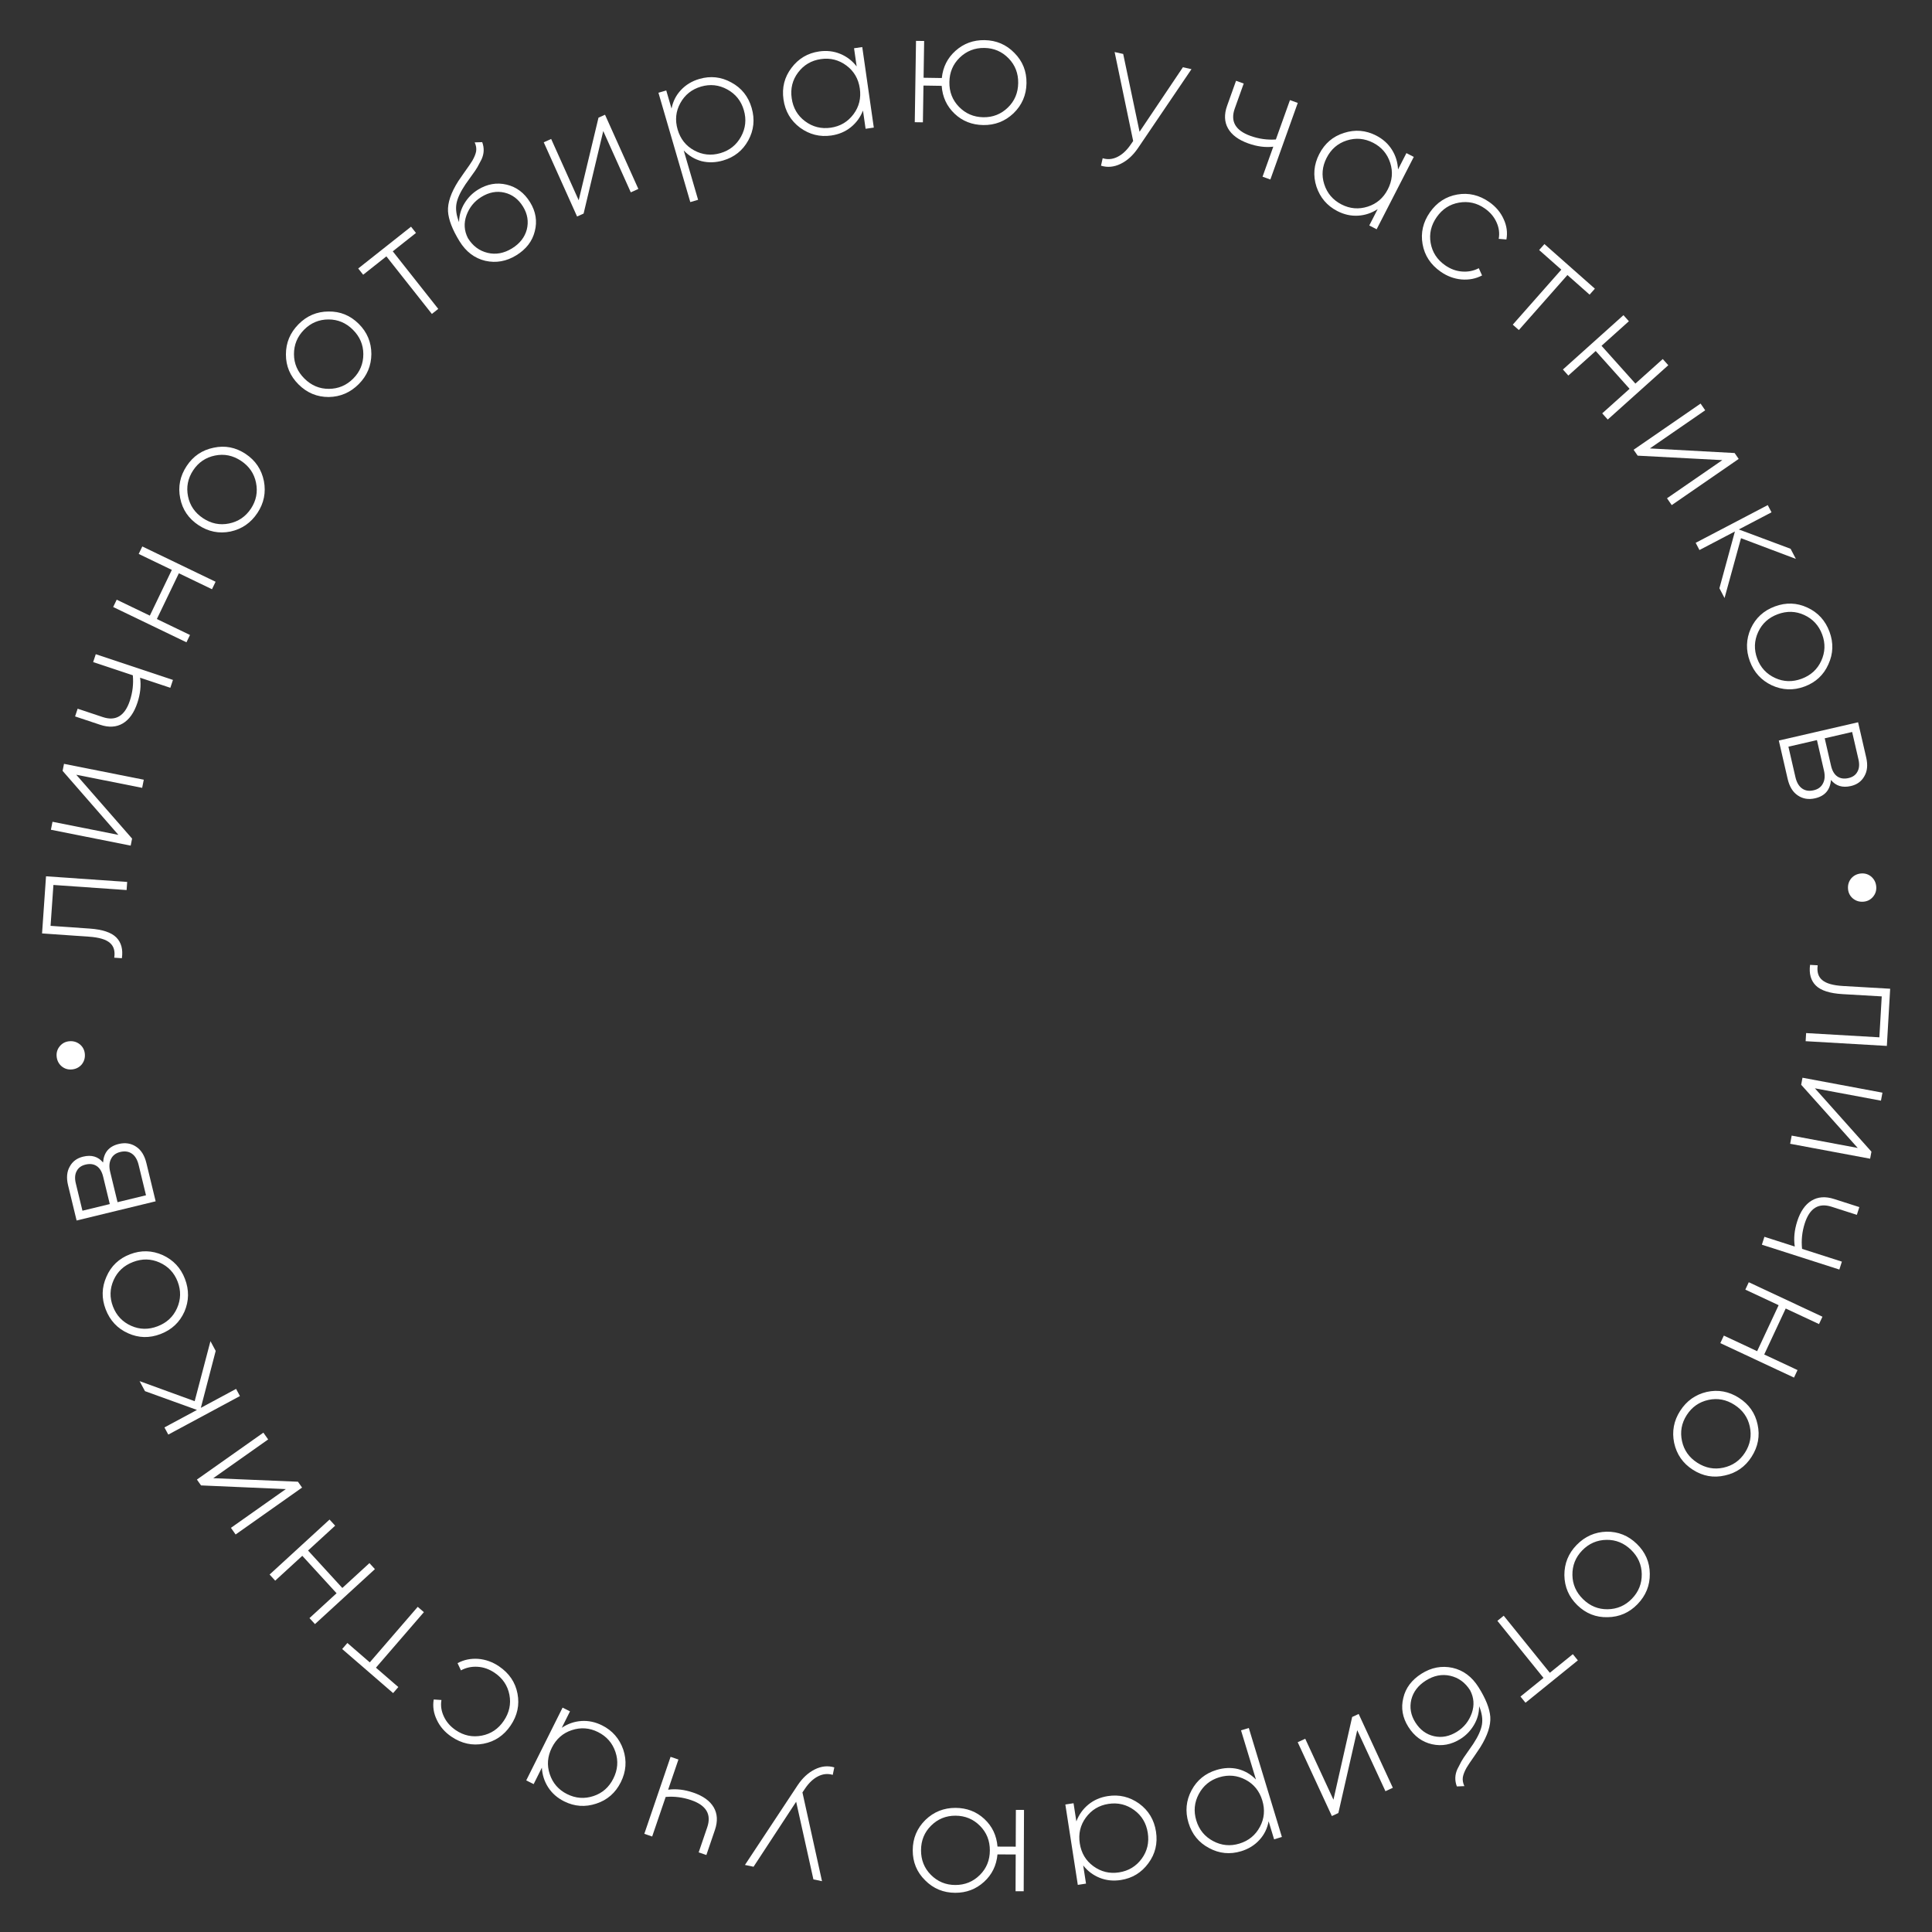 <svg width="190" height="190" viewBox="0 0 190 190" fill="none" xmlns="http://www.w3.org/2000/svg">
<rect x="0" y="0" width="190" height="190" fill="#333333" stroke="none"/>
<path d="M185.886 97.236L185.56 102.859L177.573 102.395L177.62 101.597L184.824 102.014L185.057 97.989L181.207 97.766C179.951 97.693 179.075 97.413 178.579 96.924C178.084 96.436 177.894 95.757 178.008 94.888L178.759 94.931C178.668 95.578 178.816 96.062 179.204 96.384C179.59 96.716 180.274 96.91 181.253 96.967L185.886 97.236Z" fill="white"/>
<path d="M178.485 107.029L184.044 113.26L183.915 113.952L176.051 112.483L176.201 111.68L182.696 112.895L177.134 106.679L177.263 105.987L185.127 107.457L184.98 108.243L178.485 107.029Z" fill="white"/>
<path d="M177.222 122.818L181.137 124.074L180.888 124.851L173.27 122.408L173.519 121.631L176.505 122.589C176.385 121.811 176.464 120.985 176.744 120.111C177.056 119.136 177.526 118.458 178.152 118.076C178.778 117.694 179.518 117.64 180.371 117.914L182.854 118.71L182.61 119.472L180.127 118.676C178.847 118.265 177.967 118.812 177.485 120.315C177.222 121.138 177.134 121.972 177.222 122.818Z" fill="white"/>
<path d="M173.5 133.206L176.775 134.738L176.429 135.478L169.183 132.087L169.529 131.348L172.804 132.88L174.917 128.358L171.642 126.825L171.981 126.1L179.227 129.491L178.888 130.216L175.613 128.683L173.5 133.206Z" fill="white"/>
<path d="M165.229 138.755C165.862 137.768 166.737 137.144 167.853 136.885C168.973 136.64 170.026 136.835 171.014 137.469C172.001 138.102 172.613 138.977 172.848 140.091C173.093 141.212 172.896 142.27 172.257 143.267C171.63 144.246 170.756 144.858 169.637 145.102C168.52 145.362 167.468 145.174 166.481 144.541C165.502 143.913 164.889 143.031 164.641 141.896C164.411 140.772 164.607 139.725 165.229 138.755ZM168.013 137.672C167.1 137.872 166.387 138.371 165.875 139.17C165.368 139.961 165.215 140.813 165.415 141.727C165.611 142.626 166.113 143.335 166.921 143.854C167.729 144.372 168.582 144.533 169.481 144.337C170.394 144.137 171.104 143.643 171.611 142.852C172.123 142.053 172.279 141.196 172.08 140.282C171.883 139.383 171.381 138.674 170.573 138.156C169.765 137.637 168.912 137.476 168.013 137.672Z" fill="white"/>
<path d="M155.047 151.942C155.864 151.1 156.845 150.663 157.991 150.632C159.137 150.615 160.131 151.016 160.972 151.833C161.813 152.651 162.238 153.63 162.247 154.769C162.264 155.916 161.86 156.914 161.036 157.764C160.226 158.598 159.248 159.024 158.102 159.04C156.956 159.072 155.963 158.679 155.121 157.861C154.288 157.051 153.862 156.065 153.846 154.903C153.844 153.756 154.244 152.769 155.047 151.942ZM157.991 151.435C157.057 151.449 156.259 151.796 155.597 152.478C154.944 153.151 154.624 153.956 154.637 154.891C154.651 155.812 155.001 156.606 155.69 157.276C156.378 157.945 157.182 158.273 158.102 158.259C159.037 158.246 159.831 157.902 160.485 157.228C161.146 156.547 161.47 155.739 161.456 154.803C161.443 153.883 161.092 153.088 160.404 152.419C159.715 151.75 158.911 151.422 157.991 151.435Z" fill="white"/>
<path d="M155.172 163.287L150.023 167.454L149.53 166.844L151.794 165.012L147.259 159.399L147.881 158.896L152.416 164.509L154.679 162.677L155.172 163.287Z" fill="white"/>
<path d="M139.799 164.595C140.764 163.985 141.777 163.793 142.84 164.018C143.899 164.257 144.753 164.891 145.401 165.92C146.112 167.047 146.499 168.021 146.561 168.839C146.617 169.687 146.292 170.681 145.586 171.821L145.078 172.577C144.587 173.278 144.302 173.704 144.221 173.856C144.026 174.207 143.905 174.516 143.86 174.784C143.821 175.062 143.871 175.351 144.011 175.654L143.274 175.684C143.055 175.117 143.07 174.551 143.321 173.989C143.437 173.752 143.567 173.5 143.713 173.231C143.831 173.018 144.024 172.725 144.294 172.353L144.879 171.51C145.362 170.776 145.649 170.141 145.739 169.605C145.829 169.068 145.738 168.464 145.465 167.791C145.46 168.463 145.289 169.081 144.952 169.647C144.616 170.213 144.177 170.667 143.636 171.009C142.734 171.578 141.798 171.753 140.827 171.534C139.856 171.314 139.08 170.744 138.5 169.824C137.925 168.913 137.761 167.963 138.008 166.975C138.237 165.997 138.834 165.204 139.799 164.595ZM140.225 165.271C139.468 165.75 138.991 166.373 138.794 167.141C138.608 167.926 138.741 168.676 139.19 169.388C139.651 170.119 140.264 170.571 141.029 170.744C141.793 170.917 142.55 170.767 143.299 170.294C143.984 169.862 144.465 169.255 144.742 168.474C145.01 167.699 144.955 166.952 144.577 166.232C144.093 165.465 143.439 164.989 142.616 164.802C141.807 164.62 141.01 164.776 140.225 165.271Z" fill="white"/>
<path d="M133.475 170.157L131.619 178.3L130.98 178.596L127.621 171.336L128.361 170.993L131.136 176.99L132.977 168.853L133.616 168.557L136.976 175.818L136.25 176.154L133.475 170.157Z" fill="white"/>
<path d="M122.06 182.056C120.958 182.391 119.906 182.287 118.905 181.744C117.897 181.214 117.223 180.388 116.882 179.265C116.541 178.142 116.641 177.075 117.181 176.064C117.714 175.065 118.532 174.399 119.634 174.064C120.359 173.843 121.063 173.813 121.747 173.973C122.424 174.147 123.013 174.491 123.516 175.007L122.047 170.169L122.812 169.937L126.066 180.654L125.3 180.887L124.761 179.111C124.631 179.819 124.331 180.429 123.862 180.939C123.385 181.463 122.785 181.835 122.06 182.056ZM122.503 175.031C121.678 174.591 120.811 174.509 119.903 174.785C119.005 175.058 118.336 175.607 117.895 176.432C117.454 177.257 117.372 178.124 117.648 179.032C117.923 179.941 118.474 180.615 119.299 181.056C120.123 181.496 120.985 181.58 121.883 181.307C122.791 181.031 123.466 180.48 123.906 179.655C124.34 178.843 124.417 177.978 124.138 177.059C123.859 176.14 123.314 175.464 122.503 175.031Z" fill="white"/>
<path d="M106.526 183.454L106.803 185.241L105.996 185.366L104.77 177.461L105.576 177.336L105.853 179.122C106.106 178.457 106.501 177.904 107.037 177.465C107.574 177.025 108.211 176.748 108.949 176.634C110.066 176.46 111.092 176.705 112.026 177.37C112.951 178.047 113.504 178.965 113.684 180.124C113.863 181.283 113.614 182.321 112.936 183.236C112.259 184.161 111.357 184.712 110.229 184.887C109.491 185.001 108.8 184.931 108.156 184.675C107.512 184.418 106.968 184.012 106.526 183.454ZM111.542 178.012C110.788 177.46 109.941 177.257 109.003 177.402C108.076 177.546 107.336 177.996 106.784 178.751C106.24 179.494 106.042 180.34 106.19 181.288C106.337 182.237 106.782 182.983 107.524 183.526C108.279 184.078 109.12 184.282 110.048 184.138C110.986 183.992 111.731 183.542 112.283 182.787C112.826 182.044 113.024 181.198 112.877 180.249C112.73 179.301 112.285 178.555 111.542 178.012Z" fill="white"/>
<path d="M93.937 186.145C92.775 186.141 91.79 185.732 90.982 184.918C90.164 184.115 89.757 183.126 89.762 181.953C89.766 180.79 90.18 179.8 91.005 178.982C91.829 178.185 92.818 177.789 93.97 177.793C95.079 177.798 96.022 178.159 96.797 178.876C97.573 179.594 98.007 180.502 98.099 181.601L99.891 181.608L99.905 177.992L100.705 177.995L100.674 185.995L99.874 185.992L99.888 182.376L98.096 182.369C97.996 183.457 97.555 184.357 96.774 185.068C95.981 185.79 95.036 186.149 93.937 186.145ZM96.379 179.563C95.72 178.899 94.916 178.565 93.967 178.561C93.028 178.558 92.227 178.885 91.563 179.544C90.91 180.192 90.581 180.996 90.578 181.956C90.574 182.916 90.896 183.723 91.544 184.376C92.203 185.04 93.002 185.374 93.94 185.377C94.89 185.381 95.696 185.053 96.36 184.395C97.013 183.746 97.342 182.942 97.346 181.982C97.349 181.022 97.027 180.216 96.379 179.563Z" fill="white"/>
<path d="M78.297 177.19L74.107 183.583L73.261 183.405L78.442 175.569C78.92 174.852 79.482 174.333 80.127 174.011C80.773 173.689 81.413 173.622 82.049 173.811L81.895 174.547C81.413 174.402 80.934 174.448 80.459 174.686C79.984 174.924 79.556 175.324 79.176 175.887L78.915 176.273L80.839 185.002L79.993 184.824L78.297 177.19Z" fill="white"/>
<path d="M65.465 176.717L64.137 180.609L63.365 180.345L65.947 172.773L66.72 173.037L65.707 176.005C66.487 175.899 67.311 175.995 68.179 176.291C69.148 176.622 69.818 177.105 70.188 177.738C70.558 178.372 70.598 179.113 70.309 179.961L69.467 182.429L68.71 182.171L69.552 179.702C69.986 178.43 69.456 177.539 67.962 177.029C67.144 176.749 66.312 176.645 65.465 176.717Z" fill="white"/>
<path d="M53.29 173.838L52.482 175.456L51.752 175.091L55.326 167.934L56.056 168.299L55.248 169.916C55.84 169.52 56.481 169.298 57.172 169.25C57.864 169.203 58.544 169.346 59.211 169.68C60.223 170.185 60.917 170.98 61.294 172.063C61.657 173.151 61.576 174.22 61.052 175.269C60.528 176.319 59.725 177.02 58.642 177.374C57.555 177.736 56.501 177.662 55.48 177.152C54.812 176.818 54.29 176.36 53.913 175.778C53.536 175.196 53.328 174.549 53.29 173.838ZM60.529 172.306C60.233 171.419 59.66 170.763 58.811 170.338C57.971 169.918 57.108 169.856 56.221 170.152C55.349 170.443 54.698 171.018 54.269 171.877C53.84 172.736 53.771 173.602 54.063 174.475C54.359 175.363 54.927 176.016 55.766 176.436C56.615 176.861 57.483 176.925 58.37 176.629C59.243 176.338 59.894 175.763 60.322 174.904C60.751 174.045 60.82 173.179 60.529 172.306Z" fill="white"/>
<path d="M49.077 163.874C50.074 164.551 50.68 165.445 50.893 166.557C51.106 167.668 50.88 168.714 50.216 169.694C49.552 170.674 48.664 171.271 47.553 171.484C46.443 171.697 45.389 171.465 44.391 170.788C43.747 170.351 43.269 169.801 42.958 169.138C42.641 168.485 42.539 167.816 42.654 167.134L43.413 167.184C43.319 167.74 43.401 168.285 43.657 168.82C43.904 169.349 44.293 169.793 44.822 170.152C45.608 170.685 46.459 170.864 47.378 170.688C48.281 170.515 49.002 170.031 49.541 169.236C50.085 168.433 50.271 167.579 50.098 166.675C49.924 165.771 49.441 165.049 48.646 164.51C48.117 164.151 47.561 163.954 46.978 163.919C46.387 163.879 45.838 163.996 45.33 164.27L44.998 163.561C45.61 163.229 46.285 163.088 47.024 163.138C47.757 163.198 48.442 163.443 49.077 163.874Z" fill="white"/>
<path d="M38.66 166.505L33.65 162.171L34.163 161.578L36.365 163.483L41.081 158.022L41.687 158.545L36.97 164.006L39.173 165.911L38.66 166.505Z" fill="white"/>
<path d="M29.729 153.004L27.064 155.448L26.513 154.846L32.409 149.439L32.96 150.041L30.295 152.485L33.666 156.167L36.331 153.723L36.871 154.313L30.975 159.72L30.435 159.13L33.1 156.686L29.729 153.004Z" fill="white"/>
<path d="M28.109 146.443L19.77 146.081L19.365 145.506L25.901 140.892L26.371 141.559L20.972 145.37L29.302 145.718L29.707 146.294L23.172 150.907L22.711 150.253L28.109 146.443Z" fill="white"/>
<path d="M19.145 137.798L20.697 131.895L21.212 132.854L19.751 138.453L23.217 136.589L23.596 137.294L16.55 141.083L16.171 140.378L19.37 138.658L14.257 136.811L13.727 135.825L19.145 137.798Z" fill="white"/>
<path d="M18.187 125.766C18.608 126.862 18.591 127.936 18.139 128.99C17.672 130.037 16.891 130.772 15.796 131.192C14.701 131.613 13.634 131.588 12.597 131.118C11.55 130.652 10.815 129.866 10.391 128.761C9.974 127.675 9.999 126.609 10.466 125.561C10.919 124.507 11.693 123.77 12.788 123.349C13.873 122.932 14.947 122.96 16.007 123.433C17.048 123.913 17.775 124.69 18.187 125.766ZM17.41 128.653C17.79 127.798 17.81 126.928 17.471 126.041C17.134 125.165 16.539 124.537 15.685 124.156C14.845 123.782 13.976 123.767 13.08 124.111C12.184 124.455 11.549 125.048 11.174 125.889C10.794 126.743 10.772 127.609 11.108 128.485C11.448 129.372 12.045 130.005 12.899 130.385C13.739 130.76 14.608 130.775 15.504 130.43C16.4 130.086 17.035 129.494 17.41 128.653Z" fill="white"/>
<path d="M10.136 114.326C10.205 113.343 10.716 112.736 11.67 112.504C12.312 112.348 12.882 112.435 13.379 112.764C13.873 113.083 14.212 113.621 14.396 114.378L15.308 118.141L7.534 120.029L6.693 116.561C6.518 115.836 6.572 115.224 6.858 114.727C7.13 114.221 7.567 113.896 8.169 113.75C8.998 113.548 9.653 113.74 10.136 114.326ZM7.455 116.376L8.108 119.066L10.797 118.413L10.145 115.723C10.024 115.225 9.814 114.876 9.512 114.675C9.211 114.473 8.843 114.426 8.407 114.531C7.993 114.632 7.704 114.845 7.541 115.17C7.366 115.487 7.337 115.889 7.455 116.376ZM14.358 117.548L13.634 114.563C13.508 114.045 13.287 113.676 12.971 113.456C12.654 113.237 12.273 113.181 11.827 113.289C11.392 113.395 11.09 113.622 10.922 113.97C10.741 114.311 10.712 114.735 10.835 115.243L11.559 118.228L14.358 117.548Z" fill="white"/>
<path d="M8.343 103.646C8.378 104.039 8.275 104.386 8.034 104.686C7.781 104.976 7.458 105.138 7.065 105.173C6.683 105.207 6.347 105.103 6.057 104.861C5.767 104.609 5.605 104.286 5.57 103.893C5.536 103.51 5.64 103.175 5.882 102.885C6.124 102.596 6.436 102.434 6.819 102.4C7.212 102.365 7.558 102.468 7.858 102.709C8.147 102.951 8.309 103.264 8.343 103.646Z" fill="white"/>
<path d="M4.136 91.796L4.526 86.178L12.507 86.733L12.451 87.531L5.253 87.03L4.973 91.052L8.82 91.32C10.076 91.408 10.948 91.698 11.438 92.192C11.927 92.686 12.11 93.367 11.986 94.235L11.235 94.183C11.334 93.537 11.191 93.052 10.807 92.726C10.424 92.389 9.743 92.186 8.764 92.118L4.136 91.796Z" fill="white"/>
<path d="M11.644 82.105L6.156 75.81L6.294 75.119L14.14 76.679L13.981 77.48L7.5 76.191L12.99 82.47L12.853 83.161L5.007 81.601L5.163 80.816L11.644 82.105Z" fill="white"/>
<path d="M13.062 66.411L9.161 65.112L9.419 64.337L17.009 66.866L16.751 67.64L13.776 66.649C13.888 67.428 13.799 68.253 13.509 69.123C13.186 70.095 12.709 70.768 12.079 71.143C11.448 71.517 10.708 71.563 9.858 71.28L7.384 70.456L7.636 69.696L10.11 70.521C11.386 70.945 12.272 70.409 12.771 68.911C13.043 68.091 13.14 67.258 13.062 66.411Z" fill="white"/>
<path d="M16.898 56.045L13.64 54.476L13.994 53.741L21.201 57.212L20.848 57.947L17.59 56.378L15.426 60.877L18.684 62.446L18.337 63.167L11.13 59.696L11.477 58.975L14.735 60.544L16.898 56.045Z" fill="white"/>
<path d="M25.32 50.441C24.672 51.42 23.788 52.03 22.668 52.273C21.545 52.501 20.495 52.291 19.517 51.643C18.539 50.995 17.94 50.112 17.721 48.994C17.492 47.87 17.705 46.814 18.358 45.827C19 44.857 19.882 44.258 21.006 44.03C22.126 43.787 23.175 43.99 24.153 44.638C25.122 45.281 25.722 46.171 25.953 47.31C26.167 48.437 25.956 49.48 25.32 50.441ZM22.52 51.483C23.436 51.297 24.156 50.809 24.68 50.017C25.198 49.234 25.364 48.384 25.177 47.467C24.994 46.565 24.503 45.849 23.702 45.319C22.902 44.788 22.051 44.615 21.15 44.798C20.234 44.984 19.517 45.468 18.998 46.251C18.474 47.043 18.306 47.897 18.492 48.814C18.675 49.716 19.167 50.432 19.967 50.963C20.767 51.493 21.618 51.667 22.52 51.483Z" fill="white"/>
<path d="M35.289 37.766C34.463 38.599 33.477 39.025 32.331 39.044C31.184 39.048 30.195 38.637 29.363 37.81C28.53 36.983 28.116 36 28.119 34.861C28.115 33.714 28.53 32.72 29.364 31.88C30.183 31.054 31.165 30.639 32.311 30.635C33.457 30.616 34.446 31.02 35.279 31.847C36.104 32.666 36.518 33.657 36.522 34.819C36.511 35.966 36.1 36.948 35.289 37.766ZM32.339 38.241C33.274 38.237 34.075 37.899 34.744 37.225C35.405 36.558 35.734 35.757 35.731 34.822C35.727 33.901 35.385 33.103 34.704 32.426C34.023 31.749 33.223 31.413 32.303 31.416C31.368 31.419 30.57 31.754 29.909 32.421C29.24 33.095 28.908 33.9 28.911 34.835C28.914 35.756 29.257 36.554 29.938 37.231C30.619 37.907 31.419 38.244 32.339 38.241Z" fill="white"/>
<path d="M35.229 26.404L40.423 22.294L40.909 22.909L38.626 24.716L43.099 30.378L42.472 30.874L37.998 25.212L35.715 27.019L35.229 26.404Z" fill="white"/>
<path d="M50.775 25.107C49.803 25.705 48.788 25.887 47.728 25.65C46.672 25.399 45.825 24.756 45.188 23.72C44.489 22.584 44.113 21.607 44.059 20.788C44.013 19.939 44.349 18.949 45.068 17.817L45.584 17.067C46.082 16.371 46.373 15.948 46.455 15.797C46.654 15.449 46.778 15.141 46.826 14.873C46.868 14.596 46.821 14.306 46.684 14.002L47.422 13.979C47.635 14.55 47.613 15.114 47.356 15.674C47.238 15.909 47.105 16.161 46.956 16.428C46.836 16.64 46.639 16.93 46.365 17.299L45.771 18.135C45.28 18.864 44.987 19.496 44.89 20.032C44.794 20.567 44.879 21.173 45.144 21.848C45.157 21.177 45.334 20.56 45.677 19.997C46.02 19.435 46.464 18.986 47.009 18.651C47.917 18.091 48.855 17.926 49.823 18.157C50.792 18.387 51.561 18.965 52.131 19.892C52.696 20.809 52.849 21.761 52.592 22.747C52.352 23.721 51.747 24.508 50.775 25.107ZM50.356 24.425C51.118 23.955 51.602 23.337 51.808 22.572C52.002 21.788 51.878 21.038 51.437 20.32C50.984 19.584 50.376 19.125 49.613 18.944C48.85 18.763 48.092 18.904 47.338 19.369C46.648 19.794 46.16 20.395 45.874 21.173C45.598 21.945 45.645 22.693 46.015 23.417C46.49 24.189 47.139 24.672 47.96 24.868C48.767 25.06 49.566 24.912 50.356 24.425Z" fill="white"/>
<path d="M56.911 19.694L58.858 11.572L59.5 11.283L62.778 18.581L62.034 18.916L59.326 12.888L57.394 21.003L56.752 21.292L53.474 13.995L54.203 13.666L56.911 19.694Z" fill="white"/>
<path d="M68.775 7.764C69.881 7.442 70.932 7.558 71.926 8.112C72.928 8.653 73.593 9.487 73.921 10.614C74.249 11.74 74.138 12.806 73.586 13.811C73.042 14.803 72.217 15.461 71.111 15.783C70.384 15.995 69.679 16.017 68.997 15.85C68.322 15.669 67.737 15.317 67.24 14.796L68.654 19.65L67.886 19.874L64.754 9.121L65.522 8.897L66.041 10.678C66.18 9.971 66.487 9.365 66.962 8.86C67.444 8.342 68.048 7.976 68.775 7.764ZM68.253 14.783C69.073 15.233 69.939 15.325 70.85 15.059C71.751 14.796 72.427 14.255 72.876 13.435C73.326 12.615 73.419 11.749 73.153 10.838C72.888 9.926 72.345 9.245 71.525 8.796C70.706 8.346 69.845 8.252 68.944 8.515C68.033 8.781 67.352 9.324 66.902 10.144C66.459 10.951 66.372 11.815 66.641 12.737C66.909 13.659 67.447 14.341 68.253 14.783Z" fill="white"/>
<path d="M84.247 6.534L83.99 4.745L84.798 4.629L85.933 12.548L85.126 12.664L84.869 10.874C84.608 11.536 84.207 12.084 83.666 12.518C83.125 12.951 82.484 13.221 81.745 13.327C80.626 13.488 79.603 13.23 78.677 12.555C77.759 11.868 77.217 10.944 77.051 9.782C76.884 8.621 77.145 7.586 77.834 6.679C78.522 5.762 79.43 5.222 80.56 5.059C81.299 4.953 81.989 5.032 82.63 5.296C83.272 5.559 83.811 5.972 84.247 6.534ZM79.168 11.919C79.916 12.48 80.76 12.693 81.7 12.558C82.629 12.424 83.374 11.983 83.935 11.235C84.486 10.498 84.694 9.654 84.558 8.704C84.422 7.754 83.985 7.003 83.249 6.451C82.5 5.891 81.662 5.677 80.732 5.811C79.793 5.945 79.043 6.387 78.482 7.136C77.93 7.872 77.722 8.716 77.859 9.666C77.995 10.617 78.431 11.367 79.168 11.919Z" fill="white"/>
<path d="M96.822 3.947C97.985 3.965 98.965 4.385 99.763 5.208C100.572 6.021 100.967 7.014 100.949 8.187C100.931 9.349 100.505 10.335 99.671 11.143C98.838 11.931 97.845 12.316 96.693 12.298C95.584 12.28 94.646 11.909 93.878 11.182C93.111 10.455 92.687 9.542 92.608 8.442L90.817 8.414L90.761 12.03L89.961 12.018L90.084 4.019L90.884 4.031L90.828 7.646L92.62 7.674C92.733 6.588 93.184 5.693 93.974 4.991C94.774 4.278 95.724 3.93 96.822 3.947ZM94.305 10.501C94.956 11.172 95.756 11.515 96.705 11.53C97.644 11.544 98.449 11.226 99.12 10.575C99.781 9.934 100.118 9.134 100.133 8.174C100.148 7.214 99.835 6.404 99.195 5.744C98.544 5.072 97.749 4.729 96.81 4.715C95.861 4.7 95.051 5.018 94.379 5.669C93.719 6.31 93.381 7.11 93.366 8.07C93.351 9.03 93.664 9.84 94.305 10.501Z" fill="white"/>
<path d="M112.068 12.959L116.331 6.614L117.175 6.801L111.905 14.578C111.419 15.289 110.851 15.802 110.202 16.116C109.553 16.431 108.911 16.49 108.277 16.294L108.441 15.56C108.921 15.711 109.4 15.67 109.878 15.438C110.355 15.205 110.788 14.81 111.174 14.251L111.44 13.868L109.616 5.118L110.459 5.306L112.068 12.959Z" fill="white"/>
<path d="M125.474 13.717L126.859 9.845L127.627 10.121L124.932 17.653L124.163 17.377L125.22 14.425C124.439 14.519 123.616 14.411 122.753 14.101C121.789 13.756 121.127 13.263 120.766 12.624C120.406 11.985 120.377 11.244 120.679 10.4L121.557 7.945L122.311 8.215L121.432 10.67C120.979 11.936 121.495 12.835 122.982 13.367C123.795 13.659 124.626 13.775 125.474 13.717Z" fill="white"/>
<path d="M137.486 16.666L138.312 15.057L139.037 15.43L135.384 22.547L134.659 22.174L135.484 20.566C134.889 20.955 134.245 21.17 133.553 21.21C132.861 21.25 132.183 21.1 131.519 20.758C130.513 20.241 129.828 19.439 129.463 18.352C129.112 17.26 129.204 16.192 129.74 15.149C130.276 14.105 131.087 13.412 132.173 13.071C133.264 12.72 134.317 12.806 135.333 13.328C135.997 13.669 136.514 14.133 136.884 14.719C137.255 15.306 137.455 15.954 137.486 16.666ZM130.231 18.117C130.517 19.008 131.082 19.67 131.926 20.104C132.761 20.534 133.624 20.605 134.514 20.319C135.39 20.038 136.047 19.47 136.485 18.616C136.923 17.762 137.002 16.896 136.72 16.02C136.434 15.13 135.874 14.47 135.039 14.04C134.194 13.606 133.327 13.532 132.437 13.818C131.561 14.1 130.904 14.668 130.466 15.522C130.027 16.376 129.949 17.241 130.231 18.117Z" fill="white"/>
<path d="M141.677 26.716C140.69 26.025 140.098 25.122 139.901 24.008C139.704 22.893 139.945 21.851 140.623 20.88C141.302 19.91 142.198 19.327 143.312 19.13C144.426 18.933 145.476 19.181 146.463 19.872C147.101 20.319 147.571 20.876 147.872 21.543C148.18 22.201 148.271 22.87 148.147 23.551L147.389 23.49C147.49 22.936 147.417 22.389 147.169 21.851C146.929 21.318 146.547 20.869 146.023 20.502C145.246 19.957 144.396 19.766 143.476 19.928C142.57 20.088 141.842 20.562 141.292 21.348C140.735 22.144 140.537 22.995 140.697 23.901C140.858 24.808 141.331 25.536 142.117 26.087C142.641 26.454 143.194 26.659 143.776 26.702C144.367 26.751 144.918 26.642 145.43 26.376L145.751 27.089C145.134 27.412 144.457 27.544 143.719 27.482C142.987 27.412 142.306 27.157 141.677 26.716Z" fill="white"/>
<path d="M151.884 24.002L156.846 28.389L156.327 28.977L154.146 27.048L149.37 32.458L148.771 31.928L153.546 26.518L151.365 24.589L151.884 24.002Z" fill="white"/>
<path d="M160.83 37.724L163.522 35.309L164.066 35.917L158.112 41.259L157.567 40.652L160.259 38.237L156.928 34.519L154.236 36.934L153.703 36.338L159.657 30.995L160.191 31.591L157.5 34.006L160.83 37.724Z" fill="white"/>
<path d="M162.255 44.1L170.59 44.553L170.989 45.133L164.403 49.674L163.94 49.002L169.38 45.251L161.055 44.811L160.655 44.231L167.242 39.69L167.695 40.349L162.255 44.1Z" fill="white"/>
<path d="M171.216 52.929L169.598 58.814L169.094 57.85L170.617 52.267L167.13 54.093L166.759 53.383L173.847 49.673L174.218 50.382L171 52.067L176.093 53.97L176.612 54.963L171.216 52.929Z" fill="white"/>
<path d="M172.091 65.039C171.684 63.939 171.712 62.865 172.177 61.816C172.655 60.774 173.444 60.048 174.544 59.64C175.644 59.232 176.71 59.269 177.742 59.75C178.783 60.228 179.51 61.022 179.921 62.133C180.325 63.223 180.288 64.289 179.81 65.331C179.346 66.38 178.563 67.108 177.463 67.516C176.373 67.921 175.301 67.881 174.245 67.397C173.21 66.905 172.492 66.119 172.091 65.039ZM172.902 62.161C172.512 63.012 172.482 63.882 172.811 64.772C173.138 65.652 173.726 66.287 174.576 66.677C175.412 67.061 176.28 67.085 177.18 66.751C178.08 66.417 178.722 65.832 179.106 64.995C179.496 64.145 179.528 63.28 179.201 62.4C178.871 61.51 178.282 60.87 177.432 60.48C176.596 60.096 175.728 60.071 174.828 60.405C173.928 60.739 173.286 61.325 172.902 62.161Z" fill="white"/>
<path d="M180.064 76.703C179.984 77.684 179.466 78.286 178.51 78.506C177.865 78.655 177.296 78.562 176.803 78.227C176.313 77.902 175.98 77.36 175.805 76.602L174.935 72.829L182.731 71.03L183.532 74.507C183.699 75.234 183.638 75.845 183.346 76.339C183.068 76.841 182.628 77.162 182.025 77.301C181.193 77.493 180.54 77.293 180.064 76.703ZM182.768 74.683L182.146 71.986L179.449 72.608L180.071 75.305C180.186 75.804 180.393 76.156 180.692 76.361C180.99 76.565 181.358 76.617 181.795 76.517C182.21 76.421 182.502 76.211 182.668 75.888C182.847 75.573 182.88 75.171 182.768 74.683ZM175.879 73.432L176.569 76.425C176.689 76.945 176.905 77.316 177.22 77.54C177.534 77.763 177.914 77.823 178.361 77.719C178.798 77.619 179.102 77.395 179.274 77.049C179.459 76.711 179.492 76.287 179.375 75.778L178.685 72.784L175.879 73.432Z" fill="white"/>
<path d="M181.741 87.413C181.71 87.019 181.818 86.674 182.062 86.377C182.318 86.09 182.643 85.931 183.036 85.9C183.419 85.871 183.754 85.979 184.04 86.224C184.327 86.48 184.486 86.805 184.517 87.198C184.546 87.581 184.438 87.916 184.193 88.202C183.948 88.488 183.634 88.647 183.251 88.676C182.857 88.707 182.512 88.6 182.215 88.355C181.928 88.11 181.77 87.796 181.741 87.413Z" fill="white"/>
</svg>
